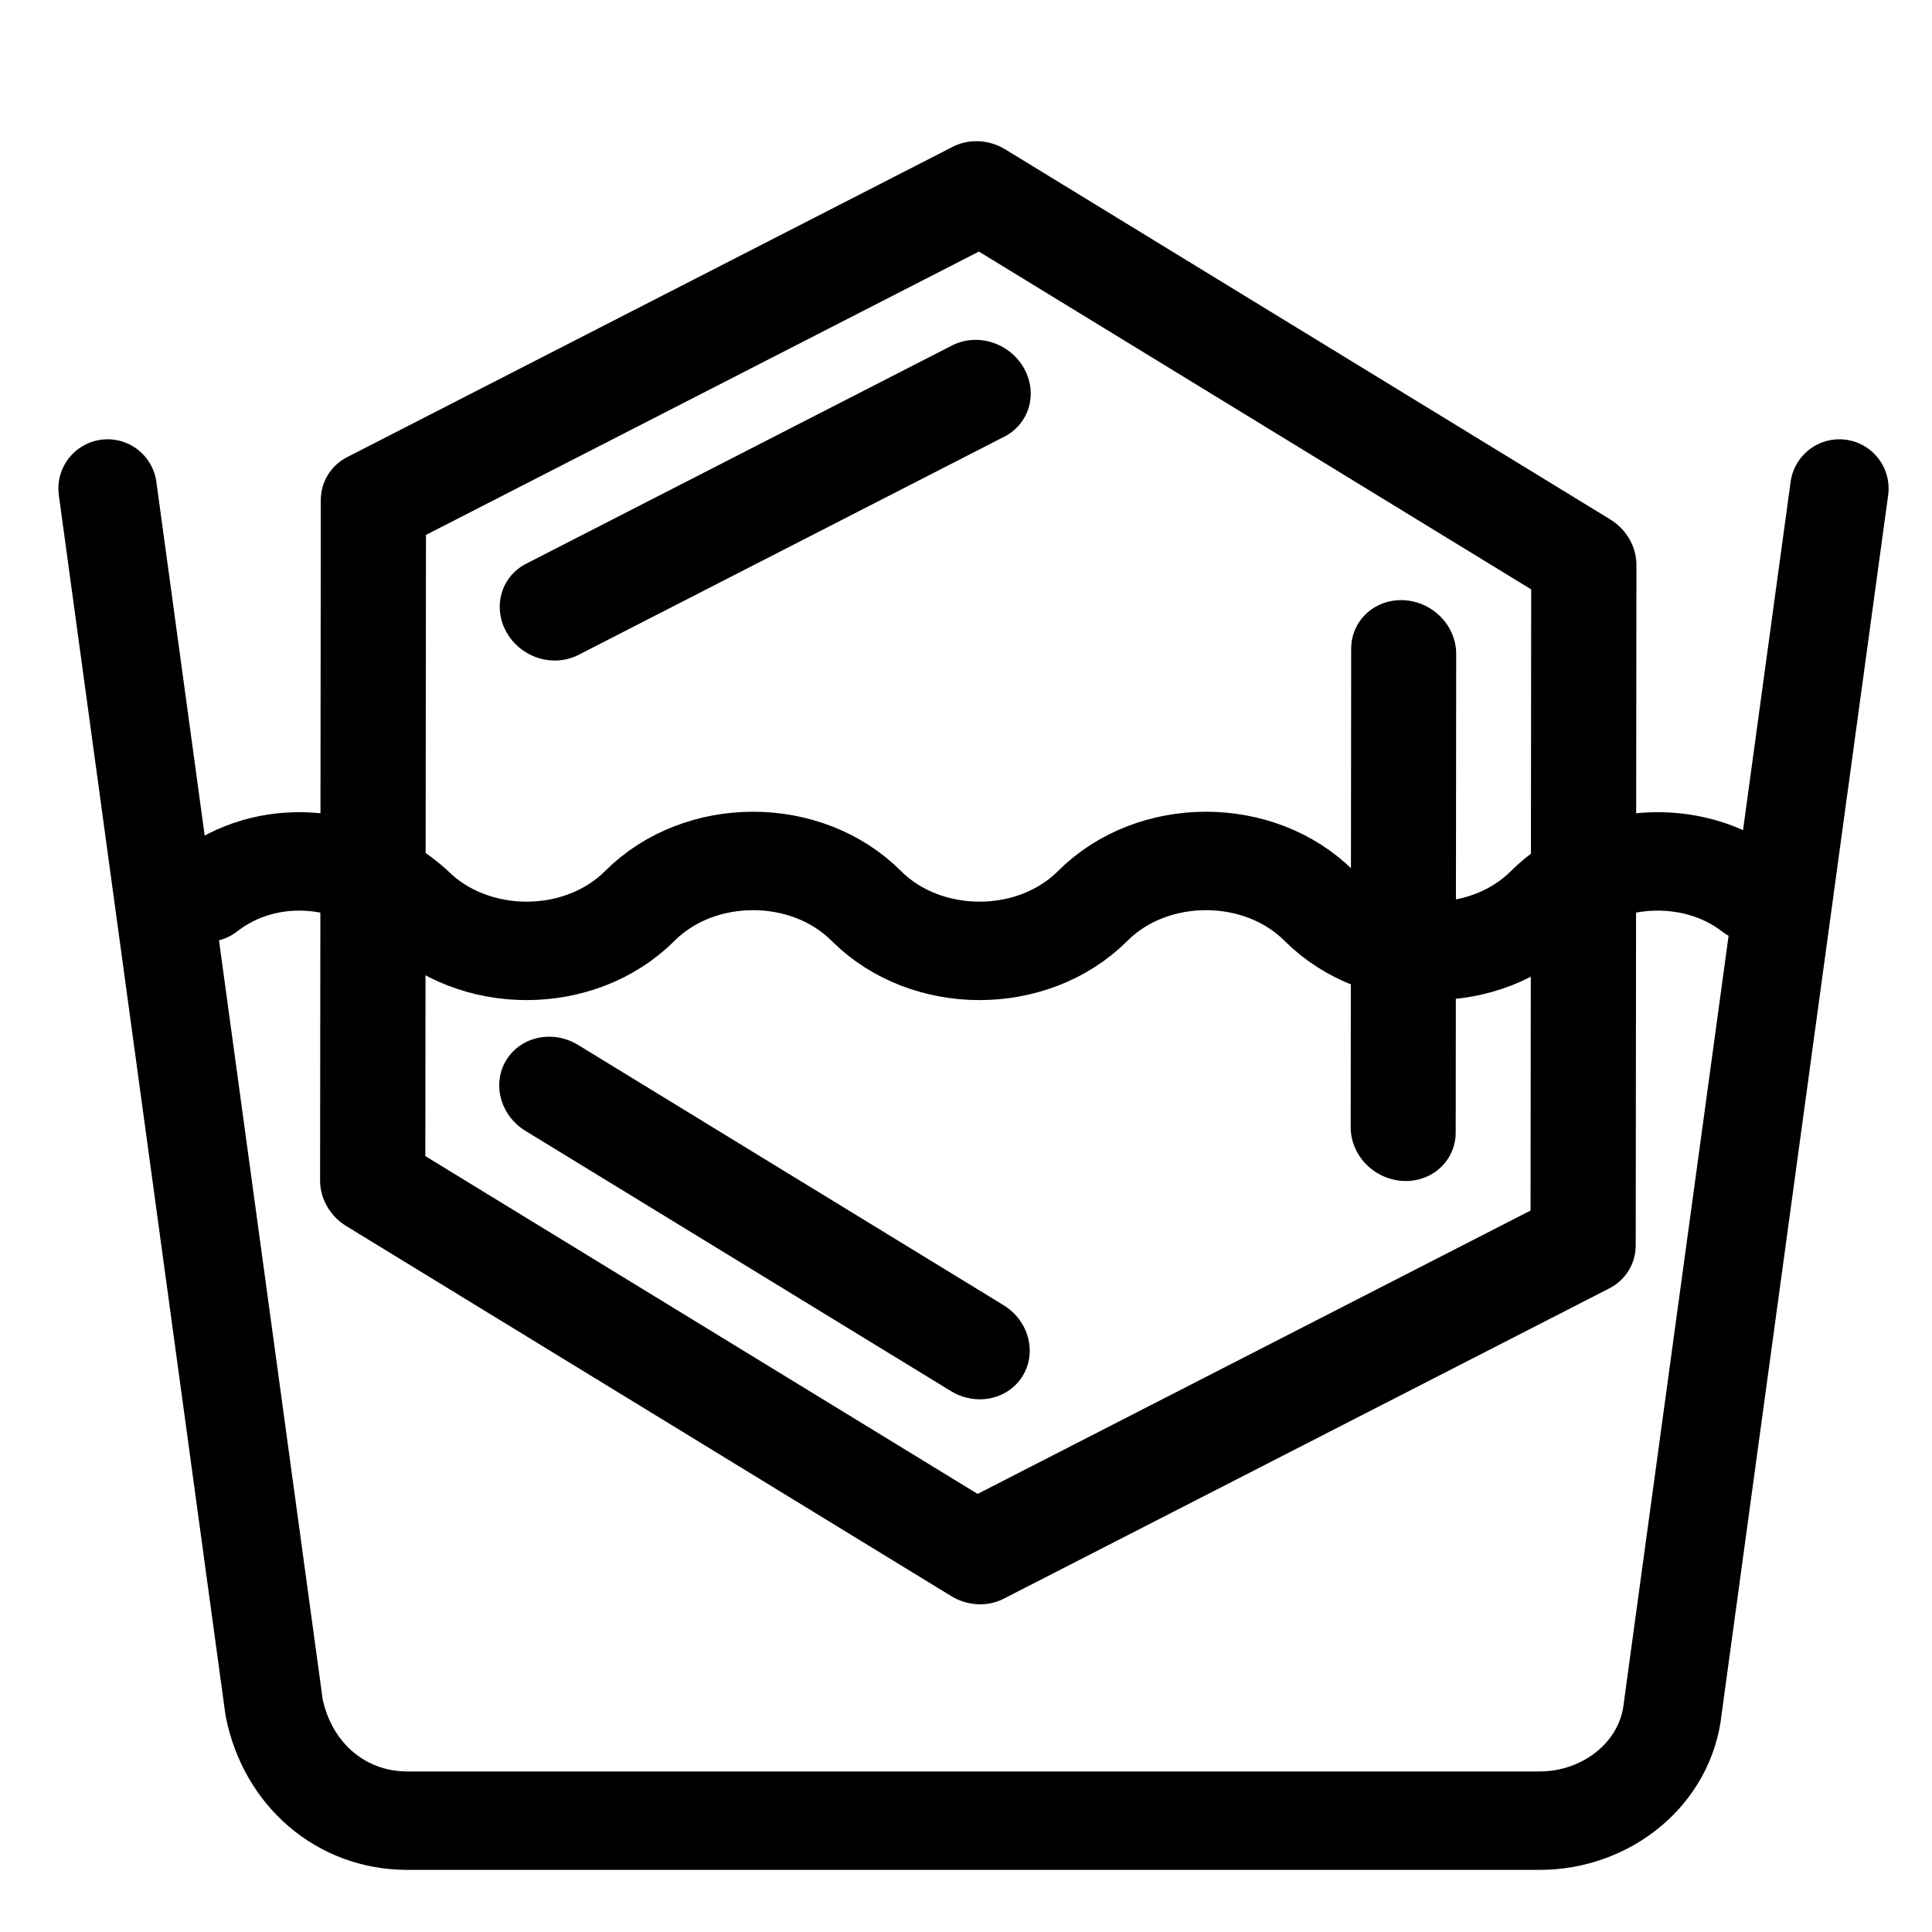 <?xml version="1.0" encoding="UTF-8" standalone="no"?>
<!-- Created with Inkscape (http://www.inkscape.org/) -->

<svg
   width="100mm"
   height="100mm"
   viewBox="0 0 100 100"
   version="1.1"
   id="svg5"
   inkscape:version="1.1.2 (0a00cf5339, 2022-02-04)"
   sodipodi:docname="CleanupChem.svg"
   inkscape:export-filename="/home/esben/git/rdeditor/rdeditor/icon_themes/light/application/CleanupChem.png"
   inkscape:export-xdpi="25.4"
   inkscape:export-ydpi="25.4"
   xmlns:inkscape="http://www.inkscape.org/namespaces/inkscape"
   xmlns:sodipodi="http://sodipodi.sourceforge.net/DTD/sodipodi-0.dtd"
   xmlns="http://www.w3.org/2000/svg"
   xmlns:svg="http://www.w3.org/2000/svg">
  <sodipodi:namedview
     id="namedview7"
     pagecolor="#ffffff"
     bordercolor="#666666"
     borderopacity="1.0"
     inkscape:pageshadow="2"
     inkscape:pageopacity="0.0"
     inkscape:pagecheckerboard="0"
     inkscape:document-units="mm"
     showgrid="false"
     inkscape:zoom="0.77771465"
     inkscape:cx="-114.43786"
     inkscape:cy="532.97183"
     inkscape:window-width="1656"
     inkscape:window-height="1091"
     inkscape:window-x="953"
     inkscape:window-y="162"
     inkscape:window-maximized="0"
     inkscape:current-layer="layer1"
     fit-margin-top="1"
     fit-margin-left="1"
     fit-margin-right="1"
     fit-margin-bottom="1"
     inkscape:snap-global="false" />
  <defs
     id="defs2" />
  <g
     inkscape:label="Layer 1"
     inkscape:groupmode="layer"
     id="layer1"
     transform="translate(-6.93,-7.41)">
    <g
       id="g847"
       transform="matrix(0.698,0.427,-0.404,0.66,41.561,-10.594)">
      <path
         sodipodi:type="star"
         style="fill:none;stroke:#000000;stroke-width:29.102;stroke-linecap:round;stroke-linejoin:round;stroke-miterlimit:4;stroke-dasharray:none"
         id="path882"
         inkscape:flatsided="true"
         sodipodi:sides="6"
         sodipodi:cx="325.11371"
         sodipodi:cy="393.50201"
         sodipodi:r1="193.3239"
         sodipodi:r2="167.42342"
         sodipodi:arg1="-7.4289138e-05"
         sodipodi:arg2="0.52352449"
         inkscape:rounded="0"
         inkscape:randomized="0"
         d="m 518.438,393.488 -96.65,167.431 -193.324,0.014 -96.674,-167.416 96.65,-167.431 193.324,-0.014 z"
         transform="matrix(0.232,0,0,0.232,-18.436,-32.441)"
         inkscape:transform-center-x="2.1453127e-06"
         inkscape:transform-center-y="-2.274917e-06" />
      <path
         id="path1008"
         style="fill:none;stroke:#000000;stroke-width:6.74;stroke-linecap:round;stroke-linejoin:round;stroke-miterlimit:4;stroke-dasharray:none"
         inkscape:transform-center-x="1.3991331e-06"
         inkscape:transform-center-y="1.1475121e-05"
         d="M 72.63,31.367 88.407,58.688 M 72.634,86.012 41.084,86.015 M 25.308,58.693 41.08,31.369"
         sodipodi:nodetypes="cccccc" />
    </g>
    <path
       class="st0"
       d="m 102.136,32.695 -8.619,63.091 c -0.345,3.448 -3.448,5.861 -6.895,5.861 H 28.013 c -3.448,0 -6.206,-2.413 -6.895,-5.861 L 12.499,32.695"
       id="path851"
       style="stroke-width:5.095;stroke-miterlimit:10;stroke-dasharray:none" />
    <path
       class="st0"
       d="m 97.623,53.61 c -3.103,-2.413 -7.929,-2.069 -10.688,0.69 v 0 c -3.103,3.103 -8.619,3.103 -11.722,0 v 0 c -3.103,-3.103 -8.619,-3.103 -11.722,0 v 0 c -3.103,3.103 -8.619,3.103 -11.722,0 v 0 c -3.103,-3.103 -8.619,-3.103 -11.722,0 v 0 c -3.103,3.103 -8.619,3.103 -11.722,0 v 0 C 25.224,51.541 20.742,51.196 17.639,53.61"
       id="path853"
       style="stroke-width:5.095;stroke-miterlimit:10;stroke-dasharray:none" />
  </g>
  <style
     type="text/css"
     id="style849">
	.st0{fill:none;stroke:#000000;stroke-width:2;stroke-linecap:round;stroke-linejoin:round;stroke-miterlimit:10;}
</style>
</svg>
